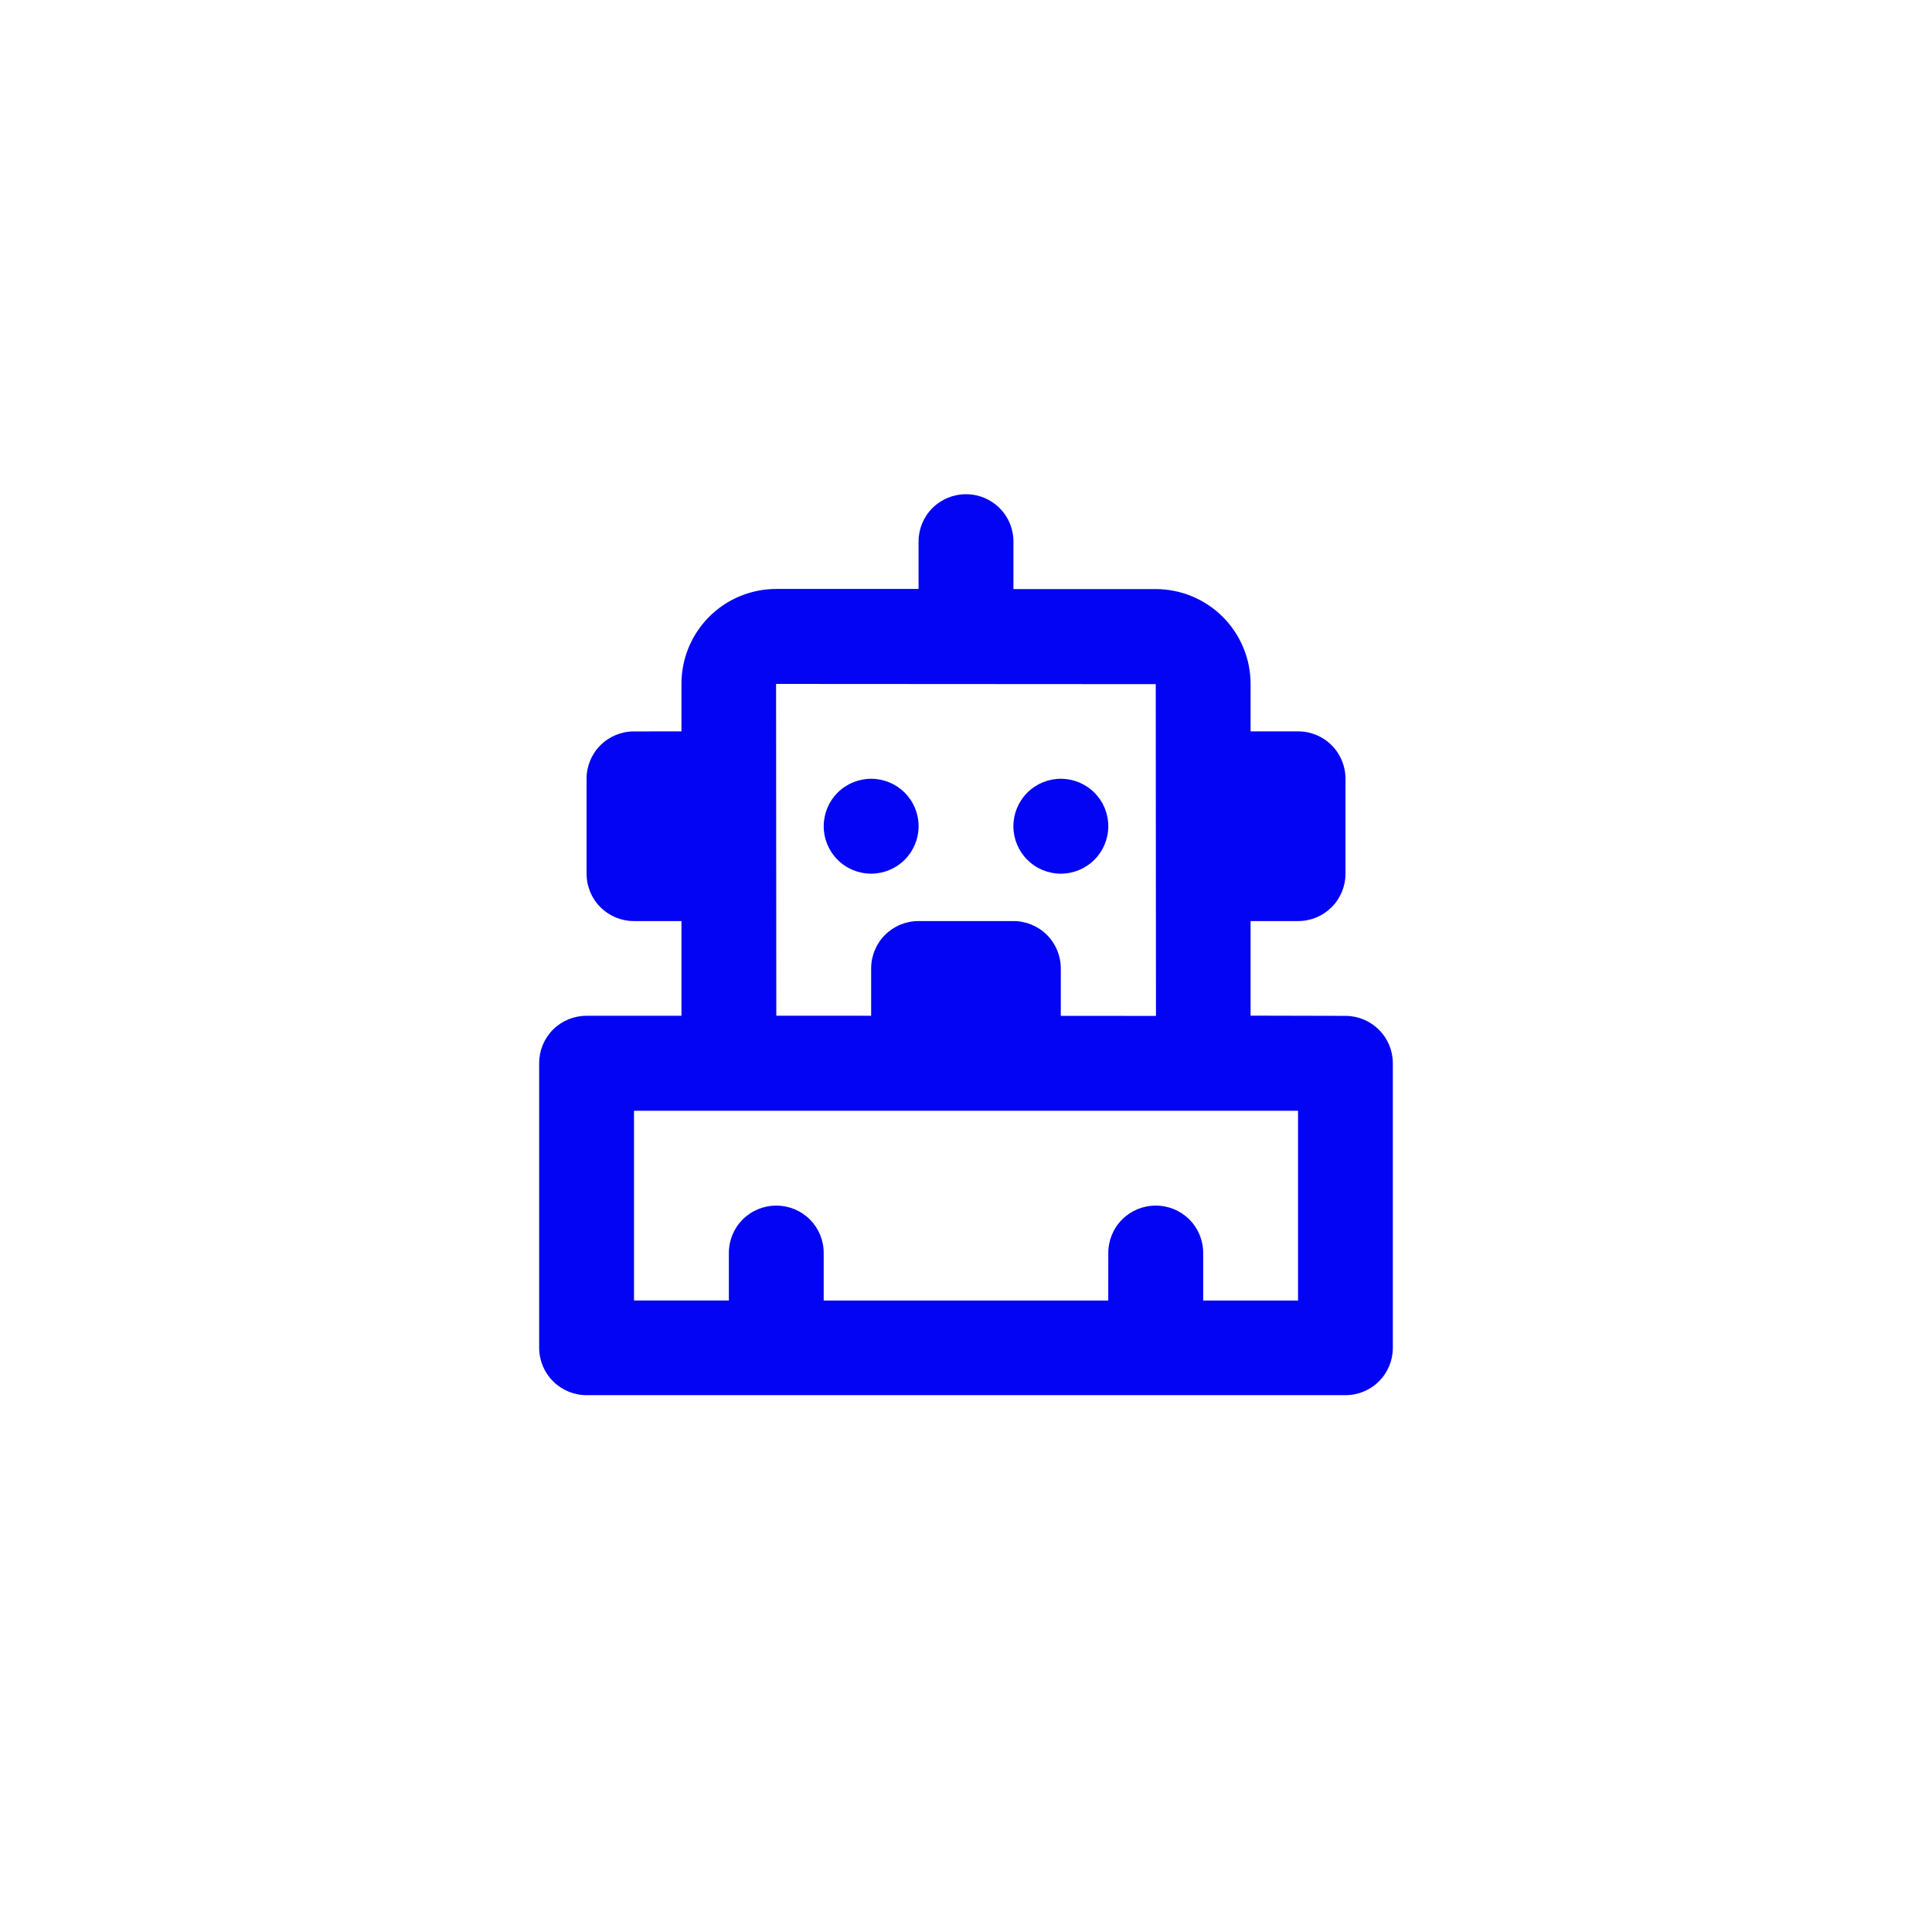 <svg xmlns="http://www.w3.org/2000/svg" xmlns:xlink="http://www.w3.org/1999/xlink" width="43" height="43" viewBox="0 0 43 43">
  <defs>
    <clipPath id="clip-path">
      <rect width="43" height="43" fill="none"/>
    </clipPath>
    <clipPath id="clip-path-2">
      <path id="Path_22" data-name="Path 22" d="M12.667-5.112a1.052,1.052,0,0,1,1.056-1.055,1.052,1.052,0,0,1,1.056,1.055v1.057h2.111V-8.278H2.111v4.222H4.222V-5.112A1.052,1.052,0,0,1,5.278-6.167,1.052,1.052,0,0,1,6.333-5.112v1.057h6.333ZM10.556-19.889h3.172a2.113,2.113,0,0,1,2.106,2.116v7.378l2.111.005A1.055,1.055,0,0,1,19-9.337V-3a1.053,1.053,0,0,1-1.056,1.052H1.056A1.055,1.055,0,0,1,0-3v-6.34a1.052,1.052,0,0,1,1.056-1.052H3.167v-7.384a2.11,2.11,0,0,1,2.106-2.116H8.444v-1.057A1.052,1.052,0,0,1,9.5-22a1.052,1.052,0,0,1,1.056,1.055ZM5.278-10.394s8.45.005,8.45.005-.005-7.384-.005-7.384-8.45-.005-8.45-.005.005,7.384.005,7.384Zm10.556-6.328h1.056a1.052,1.052,0,0,1,1.056,1.054v2.113A1.053,1.053,0,0,1,16.889-12.5H15.833Zm-12.667,0V-12.5H2.111a1.053,1.053,0,0,1-1.056-1.054v-2.113a1.052,1.052,0,0,1,1.056-1.054Zm4.222,5.278A1.052,1.052,0,0,1,8.443-12.5h2.113a1.053,1.053,0,0,1,1.054,1.056v1.056H7.389Zm0-2.111a1.055,1.055,0,0,1-1.056-1.056,1.055,1.055,0,0,1,1.056-1.056,1.055,1.055,0,0,1,1.056,1.056,1.056,1.056,0,0,1-1.056,1.056Zm4.222,0a1.055,1.055,0,0,1-1.056-1.056,1.055,1.055,0,0,1,1.056-1.056,1.055,1.055,0,0,1,1.056,1.056,1.056,1.056,0,0,1-1.056,1.056Z" transform="translate(0 22)" fill="#0404f4" clip-rule="evenodd"/>
    </clipPath>
  </defs>
  <g id="nav_account" clip-path="url(#clip-path)">
    <rect id="Rectangle_9" data-name="Rectangle 9" width="43" height="43" fill="#fff" opacity="0"/>
    <g id="Group_19" data-name="Group 19" transform="translate(12 33)">
      <g id="Group_11" data-name="Group 11" transform="translate(0 -22)" clip-path="url(#clip-path-2)">
        <path id="Path_21" data-name="Path 21" d="M-5-27H23.5V2.556H-5Z" transform="translate(0.25 22.25)" fill="#0404f4"/>
      </g>
    </g>
  </g>
</svg>
